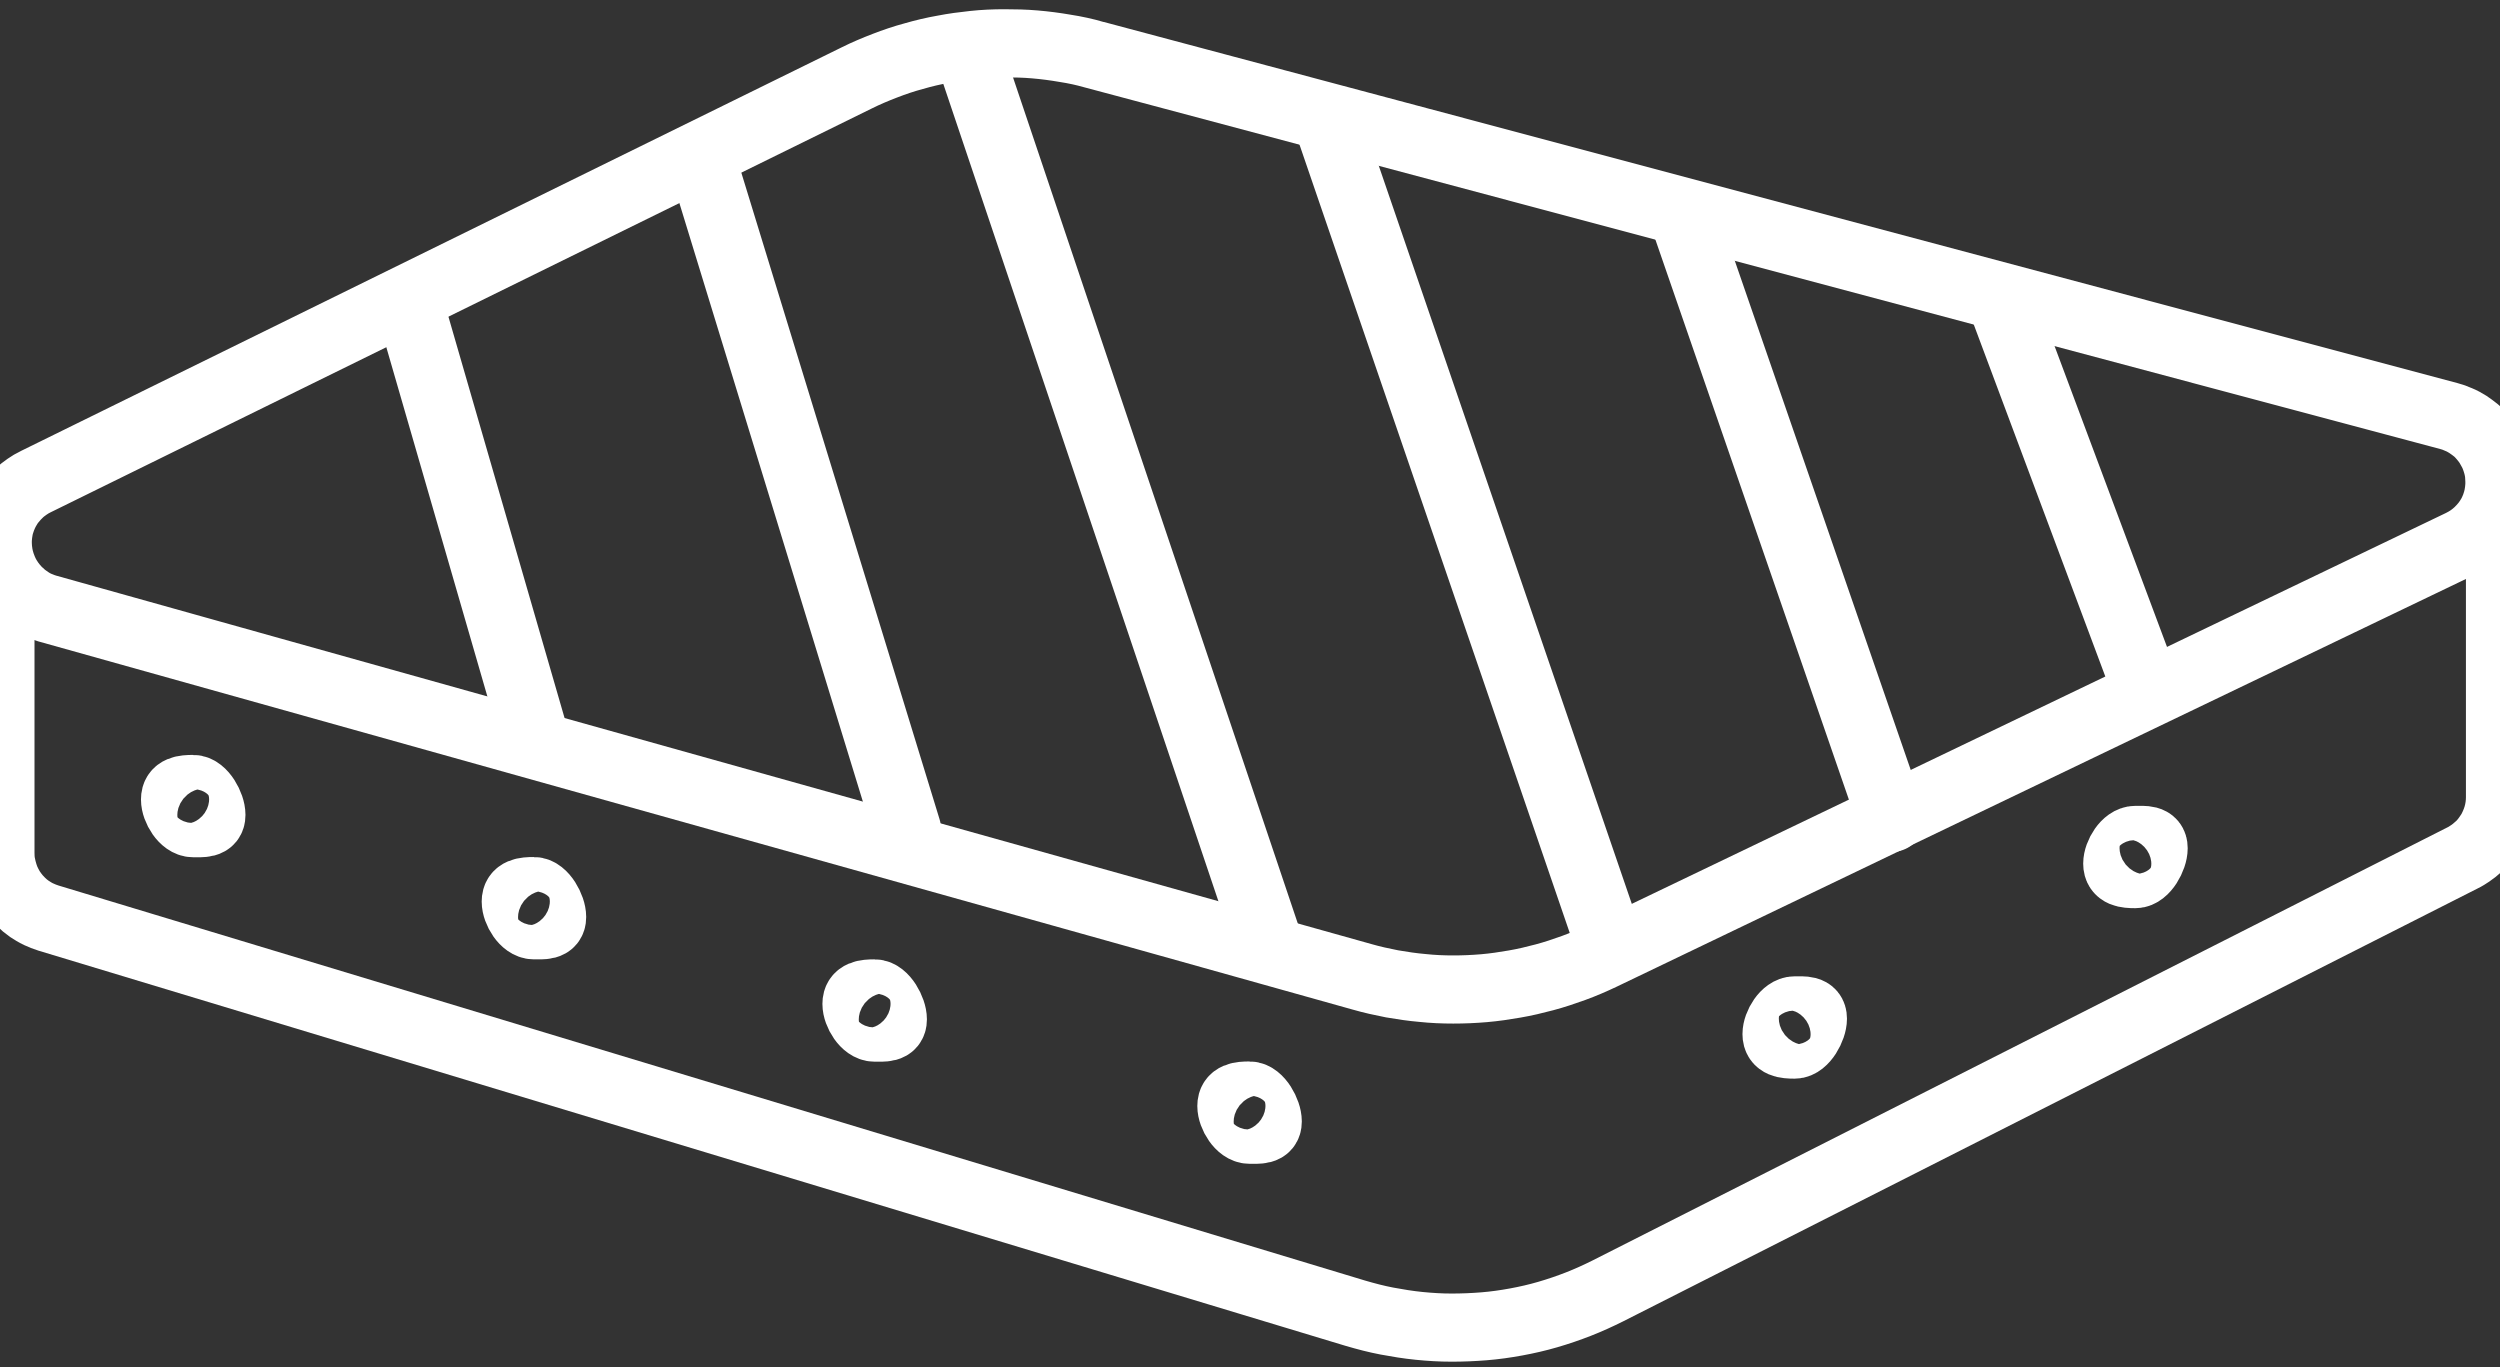 <svg id="Layer_1" xmlns="http://www.w3.org/2000/svg" viewBox="0 0 1148.3 628"><rect x="0" y="0" width="1148.3" height="628" fill="#333333" stroke="none"/><style>.st0,.st1{fill:none;stroke:#fff;stroke-width:31.3}.st1{stroke-linecap:round}</style><path class="st0" d="M502.9 25.2l621.9 165.9c1.5.4 3 .9 4.5 1.6 1.5.6 2.9 1.4 4.2 2.2 1.3.9 2.6 1.8 3.8 2.8 1.2 1 2.3 2.2 3.3 3.4 1 1.2 2 2.5 2.8 3.9.8 1.4 1.6 2.8 2.2 4.2.6 1.5 1.1 3 1.5 4.5s.7 3.1.8 4.7c.1 1.6.2 3.2.1 4.8-.1 1.6-.3 3.2-.6 4.7-.3 1.6-.8 3.1-1.3 4.6-.6 1.5-1.2 2.9-2 4.3s-1.7 2.7-2.6 3.9c-1 1.2-2.1 2.4-3.2 3.5-1.2 1.1-2.4 2.1-3.7 3s-2.7 1.7-4.1 2.4L735.8 439.1c-4.2 2-8.6 3.9-13 5.5s-8.9 3.1-13.4 4.3c-4.5 1.2-9.1 2.3-13.8 3.1-4.6.8-9.3 1.5-14 1.9-4.7.4-9.4.6-14.1.6-4.7 0-9.4-.2-14.1-.7-4.7-.4-9.3-1.1-14-1.9-4.6-.9-9.2-1.9-13.7-3.2l-604-169.2c-1.5-.4-3-1-4.4-1.6-1.4-.6-2.8-1.4-4.1-2.3-1.3-.9-2.6-1.8-3.7-2.9-1.2-1-2.3-2.2-3.3-3.4-1-1.2-1.9-2.5-2.7-3.8-.8-1.3-1.5-2.7-2.1-4.2s-1.1-2.9-1.5-4.5c-.4-1.5-.6-3.1-.8-4.6-.1-1.6-.2-3.1-.1-4.7s.3-3.1.6-4.7.8-3 1.3-4.5c.6-1.5 1.2-2.9 2-4.3s1.6-2.7 2.6-3.9c1-1.2 2-2.4 3.2-3.5 1.1-1.1 2.4-2.1 3.7-3 1.3-.9 2.6-1.7 4.1-2.4l377-185.4c4.2-2.1 8.5-3.9 12.9-5.6 4.4-1.7 8.8-3.2 13.3-4.4 4.5-1.3 9.1-2.4 13.7-3.2 4.6-.9 9.2-1.5 13.9-2 4.7-.5 9.3-.7 14-.7 4.7 0 9.4.1 14 .5 4.7.4 9.3 1 13.9 1.8 4.6.7 9.1 1.7 13.7 3z"/><path class="st1" d="M1148.3 227.7v138.5c0 1.4-.1 2.9-.3 4.3-.2 1.4-.5 2.8-.9 4.2-.4 1.4-.9 2.7-1.5 4.1-.6 1.3-1.2 2.6-2 3.8-.8 1.2-1.6 2.4-2.5 3.5s-1.9 2.2-3 3.1c-1.1 1-2.2 1.9-3.4 2.7-1.2.8-2.4 1.6-3.7 2.2L738.6 592.9c-4.4 2.2-9 4.3-13.6 6.1-4.6 1.8-9.3 3.4-14.1 4.8-4.8 1.4-9.6 2.5-14.5 3.4-4.9.9-9.8 1.6-14.8 2-5 .4-9.9.6-14.9.6s-9.9-.3-14.9-.8-9.9-1.3-14.7-2.2-9.7-2.2-14.5-3.6L22.3 421.7c-1.6-.5-3.1-1.1-4.6-1.8-1.5-.7-2.9-1.6-4.3-2.5-1.4-1-2.6-2-3.8-3.2-1.2-1.2-2.3-2.4-3.3-3.8-1-1.3-1.9-2.8-2.6-4.2-.8-1.5-1.4-3-1.9-4.6-.5-1.6-.9-3.2-1.2-4.8-.3-1.6-.4-3.3-.4-5V259.9"/><path class="st0" d="M980.8 401.5c-4.3 0-8.3-.4-8.3-4.8 0-4.3 4-10.9 8.3-10.9 4.3 0 8.4-.5 8.4 3.8 0 4.4-4.1 11.9-8.4 11.9zm-156.5 78.3c-4.3 0-8.3-.4-8.3-4.8 0-4.3 4-10.9 8.3-10.9 4.3 0 8.4-.5 8.4 3.8s-4.1 11.9-8.4 11.9zm-250.4 23.4c-4.3 0-8.3.4-8.3 4.8 0 4.3 4 10.9 8.3 10.9 4.3 0 8.4.5 8.4-3.8s-4.1-11.9-8.4-11.9zm-172.2-46.9c-4.3 0-8.3.4-8.3 4.8 0 4.3 4 10.9 8.3 10.9 4.3 0 8.4.5 8.4-3.8s-4.1-11.9-8.4-11.9zm-156.5-47c-4.3 0-8.3.4-8.3 4.8 0 4.3 4 10.9 8.3 10.9 4.3 0 8.4.5 8.4-3.8s-4.1-11.9-8.4-11.9zM88.7 362.4c-4.3 0-8.3.4-8.3 4.8 0 4.3 4 10.9 8.3 10.9 4.3 0 8.4.5 8.4-3.8s-4.1-11.9-8.4-11.9z"/><path class="st1" d="M188.1 140l56.6 195.6m674.2-198.3l67.5 180.6M773.3 99.6l95.4 276.1M610.4 57.6l128.9 376m-294.2-409l137.7 409.1M325.3 83.1l91.3 297.8"/></svg>